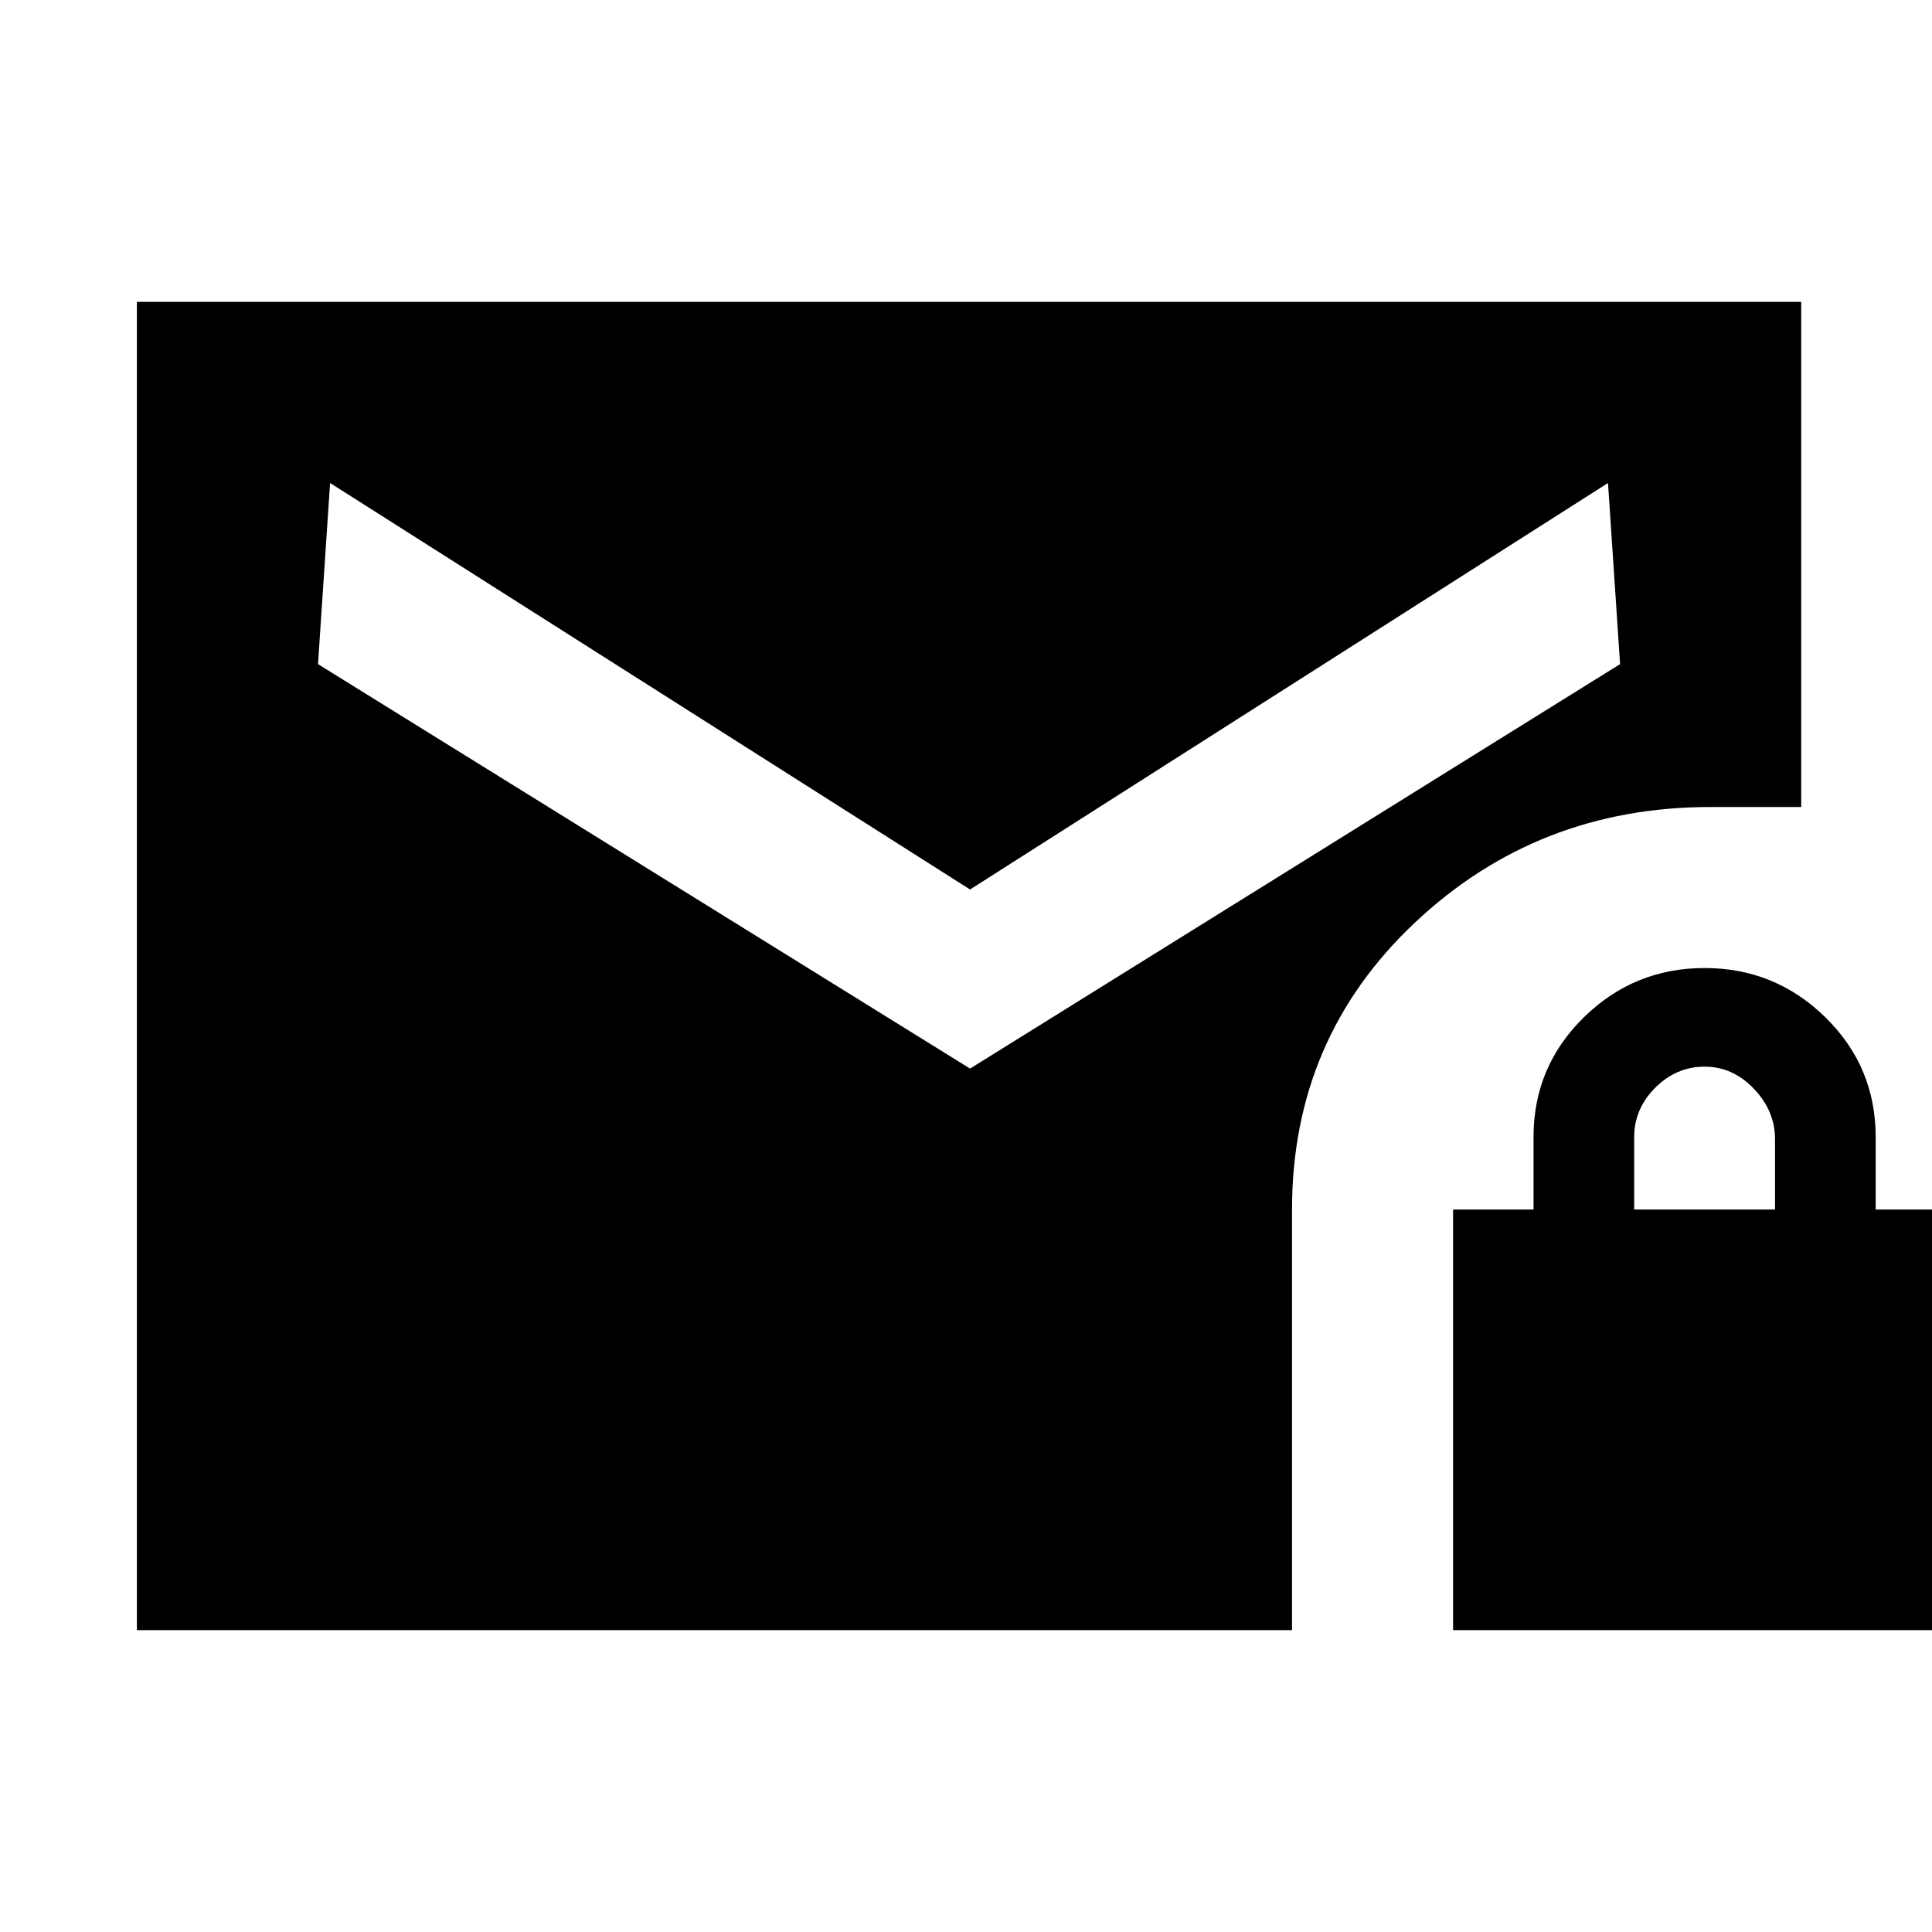 <svg xmlns="http://www.w3.org/2000/svg" height="20" width="20"><path d="M10.042 9.208 3.417 5 3.292 6.875 10.042 11.062 16.771 6.875 16.646 5ZM15.042 16.875V12.521H15.875V11.771Q15.875 11.042 16.396 10.531Q16.917 10.021 17.646 10.021Q18.375 10.021 18.896 10.531Q19.417 11.042 19.417 11.771V12.521H20.25V16.875ZM16.917 12.521H18.375V11.792Q18.375 11.5 18.156 11.271Q17.938 11.042 17.646 11.042Q17.354 11.042 17.135 11.26Q16.917 11.479 16.917 11.771ZM1.417 16.875V3.125H18.646V8.354H17.708Q15.917 8.354 14.646 9.552Q13.375 10.75 13.375 12.521V16.875Z"/></svg>